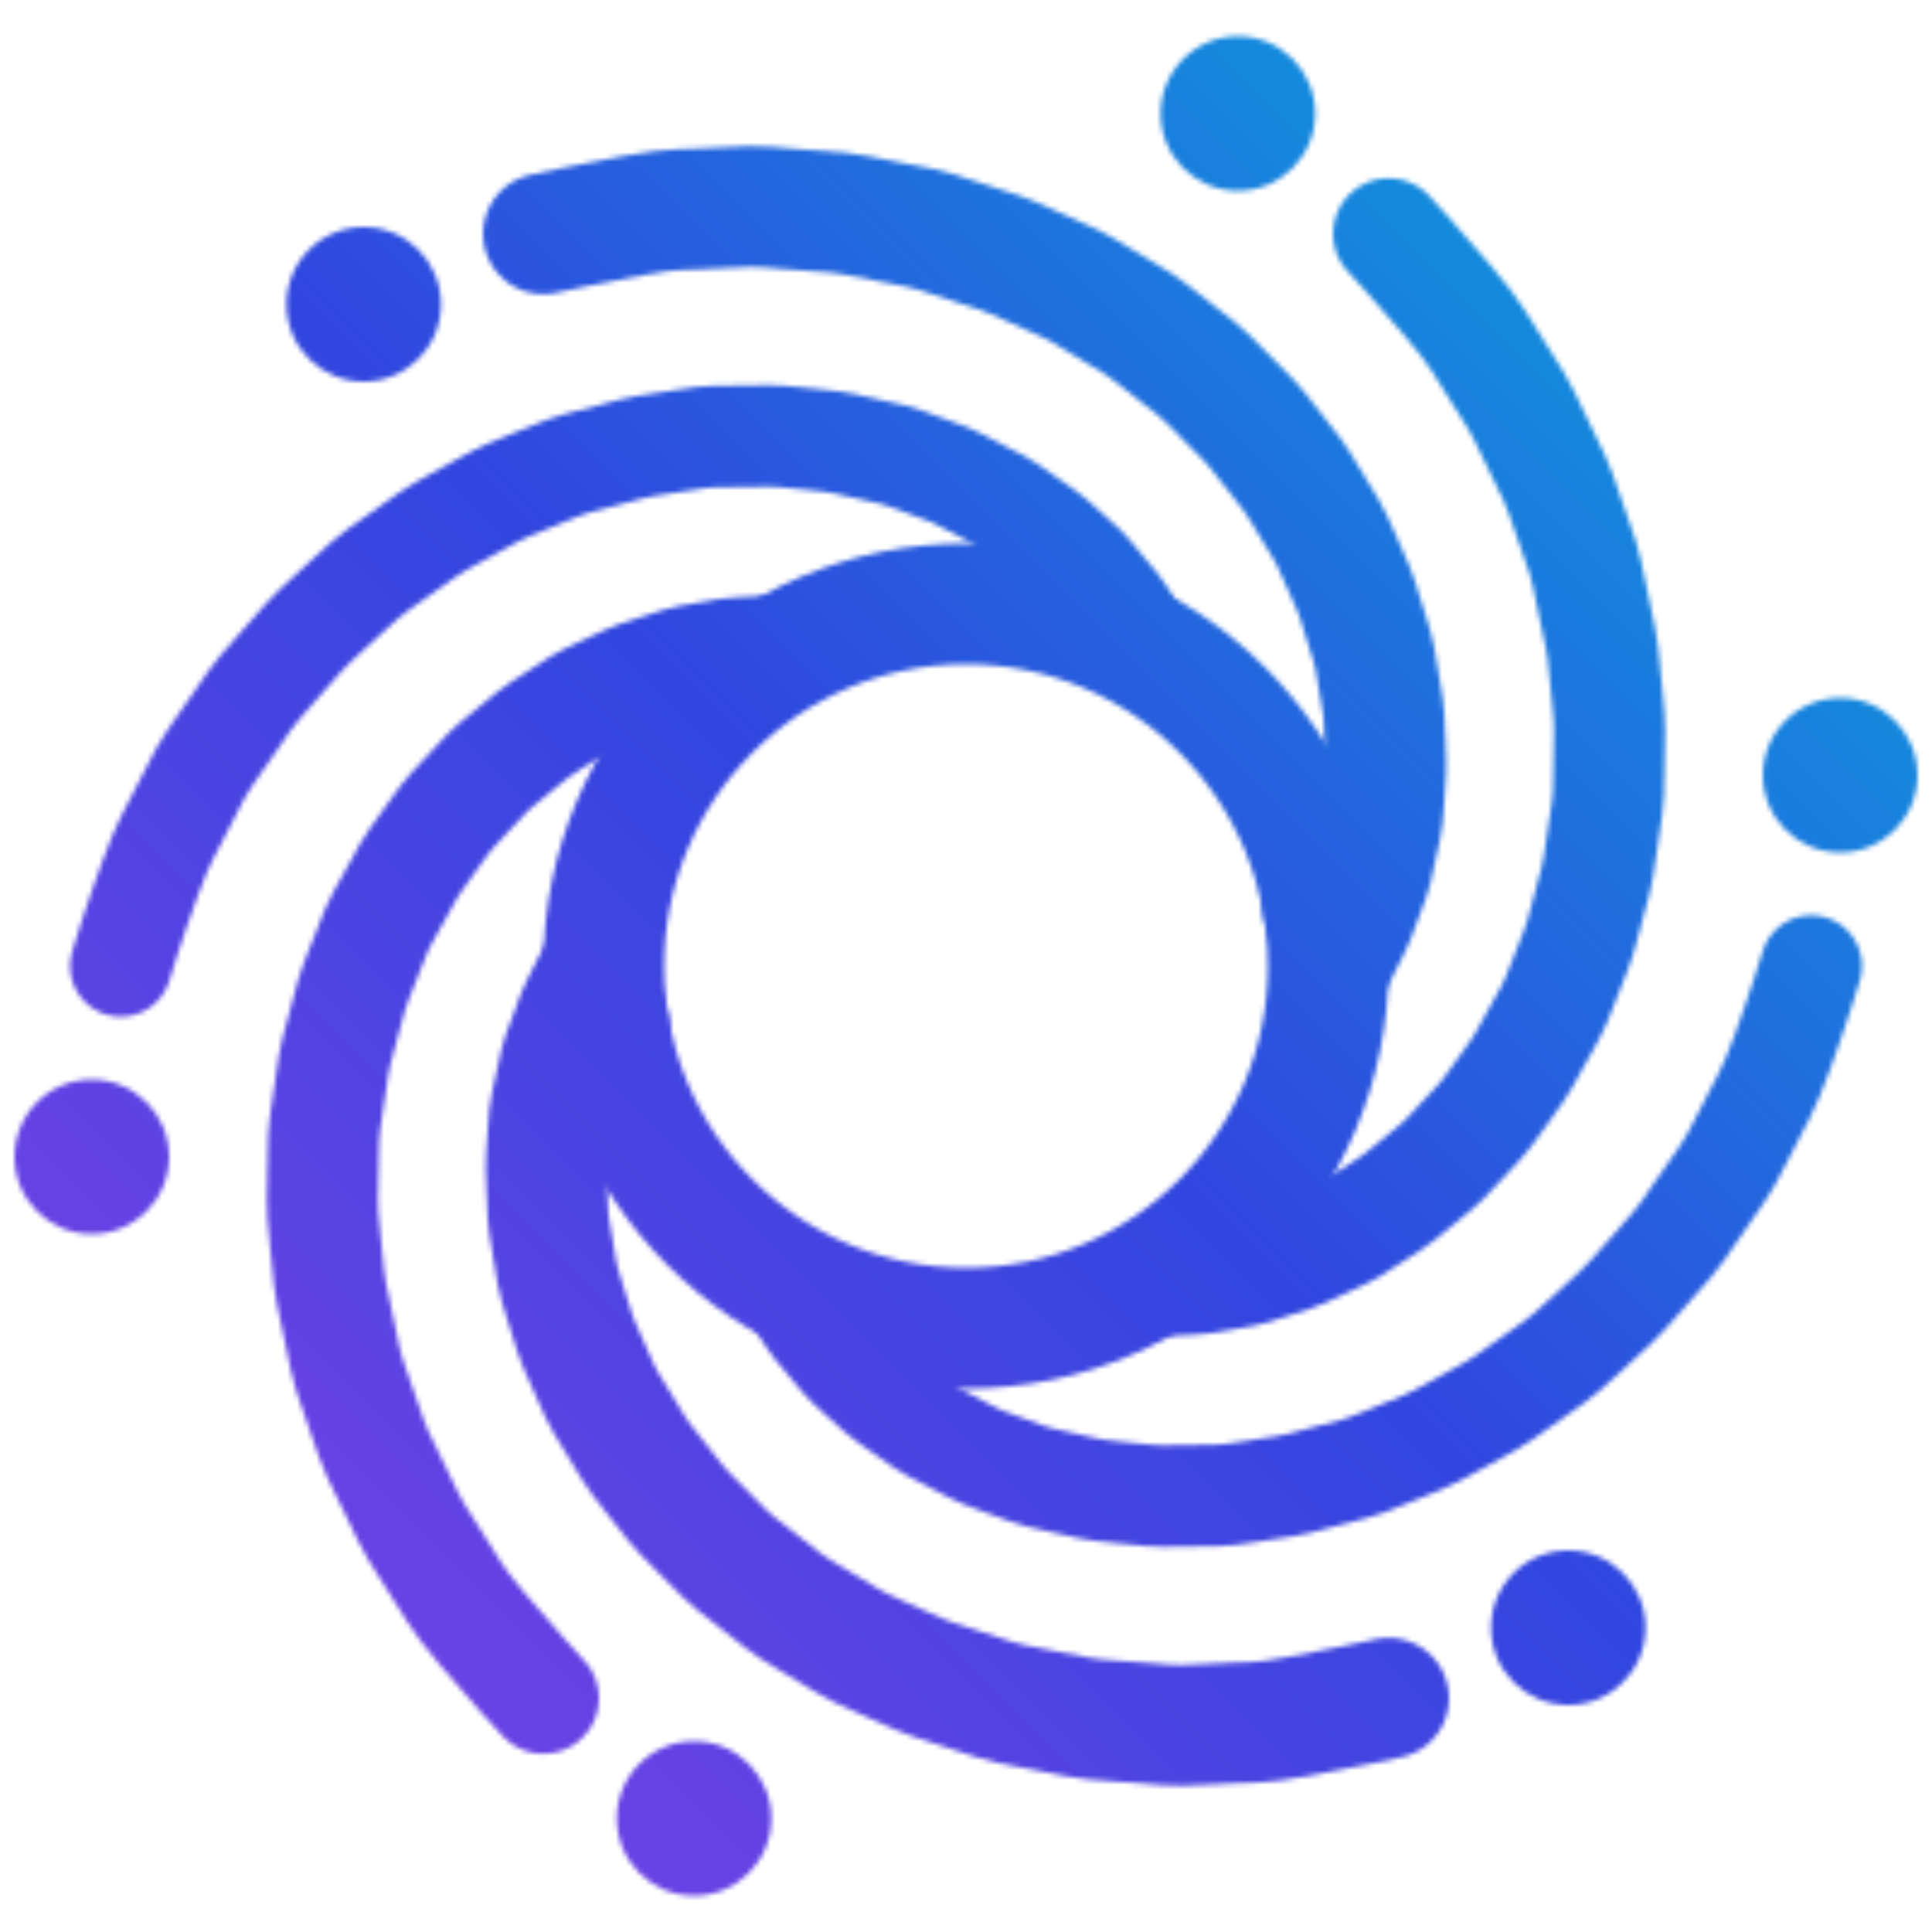 <svg xmlns="http://www.w3.org/2000/svg" width="400" height="400" viewBox="0 0 400 400">
    <defs>
        <!-- Gradient that covers the entire canvas - using actual colors from input.png -->
        <linearGradient id="canvasGradient" x1="0%" y1="100%" x2="100%" y2="0%" gradientUnits="objectBoundingBox">
            <stop offset="0%" style="stop-color:#8a3fe8;stop-opacity:1" />
            <stop offset="50%" style="stop-color:#3146df;stop-opacity:1" />
            <stop offset="100%" style="stop-color:#03b2dc;stop-opacity:1" />
        </linearGradient>
        
        <!-- Mask containing all the spiral shapes -->
        <mask id="spiralMask">
            <!-- White shapes in mask define where gradient shows through -->
            <path d="M112.5,48.4 S121.9,46.3 131.3,44.6 S140.7,43.6 149.9,43.0 S159.1,43.1 168.1,43.6 S176.9,44.7 185.5,46.2 S193.9,48.2 202.0,50.7 S209.8,53.5 217.4,56.8 S224.6,60.5 231.5,64.5 S238.0,68.9 244.1,73.5 S249.9,78.4 255.2,83.6 S260.2,89.0 264.7,94.6 S268.8,100.3 272.5,106.2 S275.8,112.1 278.6,118.2 S281.0,124.3 283.0,130.4 S284.6,136.5 285.7,142.5 S286.5,148.5 286.8,154.4 S286.8,160.2 286.5,165.9 S285.7,171.4 284.7,176.7 S283.3,181.8 281.6,186.7 S279.7,191.4 277.5,195.8 Q274.2,192.2 273.4,184.4" 
                  stroke="white" 
                  stroke-width="25" 
                  fill="none" 
                  stroke-linecap="round" />
            <path d="M287.5,48.4 S294.1,55.5 300.2,62.8 S305.8,70.4 310.9,78.2 S315.4,86.1 319.5,94.2 S323.0,102.3 326.0,110.5 S328.4,118.8 330.3,127.1 S331.8,135.3 332.7,143.5 S333.1,151.5 333.1,159.5 S332.6,167.3 331.6,175.0 S330.2,182.4 328.4,189.6 S326.2,196.6 323.7,203.3 S320.8,209.7 317.5,215.9 S314.0,221.7 310.2,227.2 S306.1,232.3 301.8,237.1 S297.3,241.5 292.6,245.5 S287.8,249.1 282.9,252.4 S277.9,255.3 272.8,257.8 S267.7,259.9 262.5,261.7 S257.4,263.1 252.3,264.1 S247.3,264.7 242.3,265.0 Q243.8,260.3 250.2,255.7" 
                  stroke="white" 
                  stroke-width="23" 
                  fill="none" 
                  stroke-linecap="round" />
            <path d="M375.0,200.0 S372.2,209.3 368.9,218.2 S365.1,226.8 361.0,235.1 S356.4,243.0 351.4,250.5 S346.1,257.7 340.4,264.3 S334.5,270.6 328.3,276.4 S321.9,281.8 315.3,286.6 S308.5,291.1 301.6,295.0 S294.6,298.5 287.5,301.5 S280.3,304.0 273.2,306.0 S266.1,307.6 259.0,308.8 S251.9,309.5 245.0,309.7 S238.2,309.6 231.6,309.0 S225.1,308.0 218.8,306.7 S212.7,305.0 206.9,303.0 S201.4,300.6 196.1,298.0 S191.0,295.1 186.3,291.9 S181.9,288.6 177.8,285.0 S174.1,281.2 170.7,277.3 S167.6,273.3 164.9,269.2 Q169.7,268.1 176.8,271.3" 
                  stroke="white" 
                  stroke-width="21" 
                  fill="none" 
                  stroke-linecap="round" />
            <path d="M287.5,351.6 S278.1,353.7 268.7,355.4 S259.3,356.4 250.1,357.0 S240.9,356.9 231.9,356.4 S223.1,355.3 214.5,353.8 S206.1,351.8 198.0,349.3 S190.2,346.5 182.6,343.2 S175.4,339.5 168.5,335.5 S162.0,331.1 155.9,326.5 S150.1,321.6 144.8,316.4 S139.8,311.0 135.3,305.4 S131.2,299.7 127.5,293.8 S124.2,287.9 121.4,281.8 S119.0,275.7 117.0,269.6 S115.4,263.5 114.3,257.5 S113.5,251.5 113.2,245.6 S113.2,239.8 113.5,234.1 S114.3,228.6 115.3,223.3 S116.7,218.2 118.4,213.3 S120.3,208.6 122.5,204.2 Q125.8,207.8 126.6,215.6" 
                  stroke="white" 
                  stroke-width="25" 
                  fill="none" 
                  stroke-linecap="round" />
            <path d="M112.5,351.6 S105.9,344.5 99.8,337.2 S94.2,329.6 89.1,321.8 S84.6,313.9 80.5,305.8 S77.0,297.7 74.0,289.5 S71.6,281.2 69.7,272.9 S68.2,264.7 67.3,256.5 S66.9,248.5 66.9,240.5 S67.4,232.7 68.4,225.0 S69.8,217.6 71.6,210.4 S73.8,203.4 76.3,196.7 S79.2,190.3 82.5,184.1 S86.0,178.3 89.8,172.8 S93.9,167.7 98.2,162.9 S102.7,158.5 107.4,154.5 S112.2,150.9 117.1,147.6 S122.1,144.7 127.2,142.2 S132.3,140.1 137.5,138.3 S142.6,136.9 147.7,135.9 S152.7,135.3 157.7,135.0 Q156.2,139.7 149.8,144.3" 
                  stroke="white" 
                  stroke-width="23" 
                  fill="none" 
                  stroke-linecap="round" />
            <path d="M25.0,200.0 S27.8,190.7 31.1,181.8 S34.9,173.2 39.0,164.9 S43.6,157.0 48.6,149.5 S53.9,142.3 59.6,135.7 S65.5,129.4 71.7,123.6 S78.1,118.2 84.7,113.4 S91.5,108.9 98.4,105.0 S105.4,101.5 112.5,98.5 S119.7,96.0 126.8,94.0 S133.9,92.4 141.0,91.2 S148.1,90.5 155.0,90.3 S161.8,90.4 168.4,91.0 S174.9,92.0 181.2,93.3 S187.3,95.0 193.1,97.0 S198.6,99.4 203.9,102.0 S209.0,104.9 213.7,108.1 S218.1,111.4 222.2,115.0 S225.9,118.8 229.3,122.7 S232.4,126.7 235.1,130.8 Q230.3,131.9 223.2,128.7" 
                  stroke="white" 
                  stroke-width="21" 
                  fill="none" 
                  stroke-linecap="round" />
            <circle cx="200" cy="200" r="75" 
                    fill="none" stroke="white" stroke-width="25" />
            <circle cx="75.3" cy="63.0" r="16" fill="white" />
            <circle cx="256.3" cy="23.5" r="16" fill="white" />
            <circle cx="381.0" cy="160.5" r="16" fill="white" />
            <circle cx="324.7" cy="337.0" r="16" fill="white" />
            <circle cx="143.7" cy="376.5" r="16" fill="white" />
            <circle cx="19.0" cy="239.5" r="16" fill="white" />
        </mask>
    </defs>
    
    <!-- Background rectangle with gradient, masked by spiral shapes -->
    <rect width="100%" height="100%" fill="url(#canvasGradient)" mask="url(#spiralMask)" />
</svg>